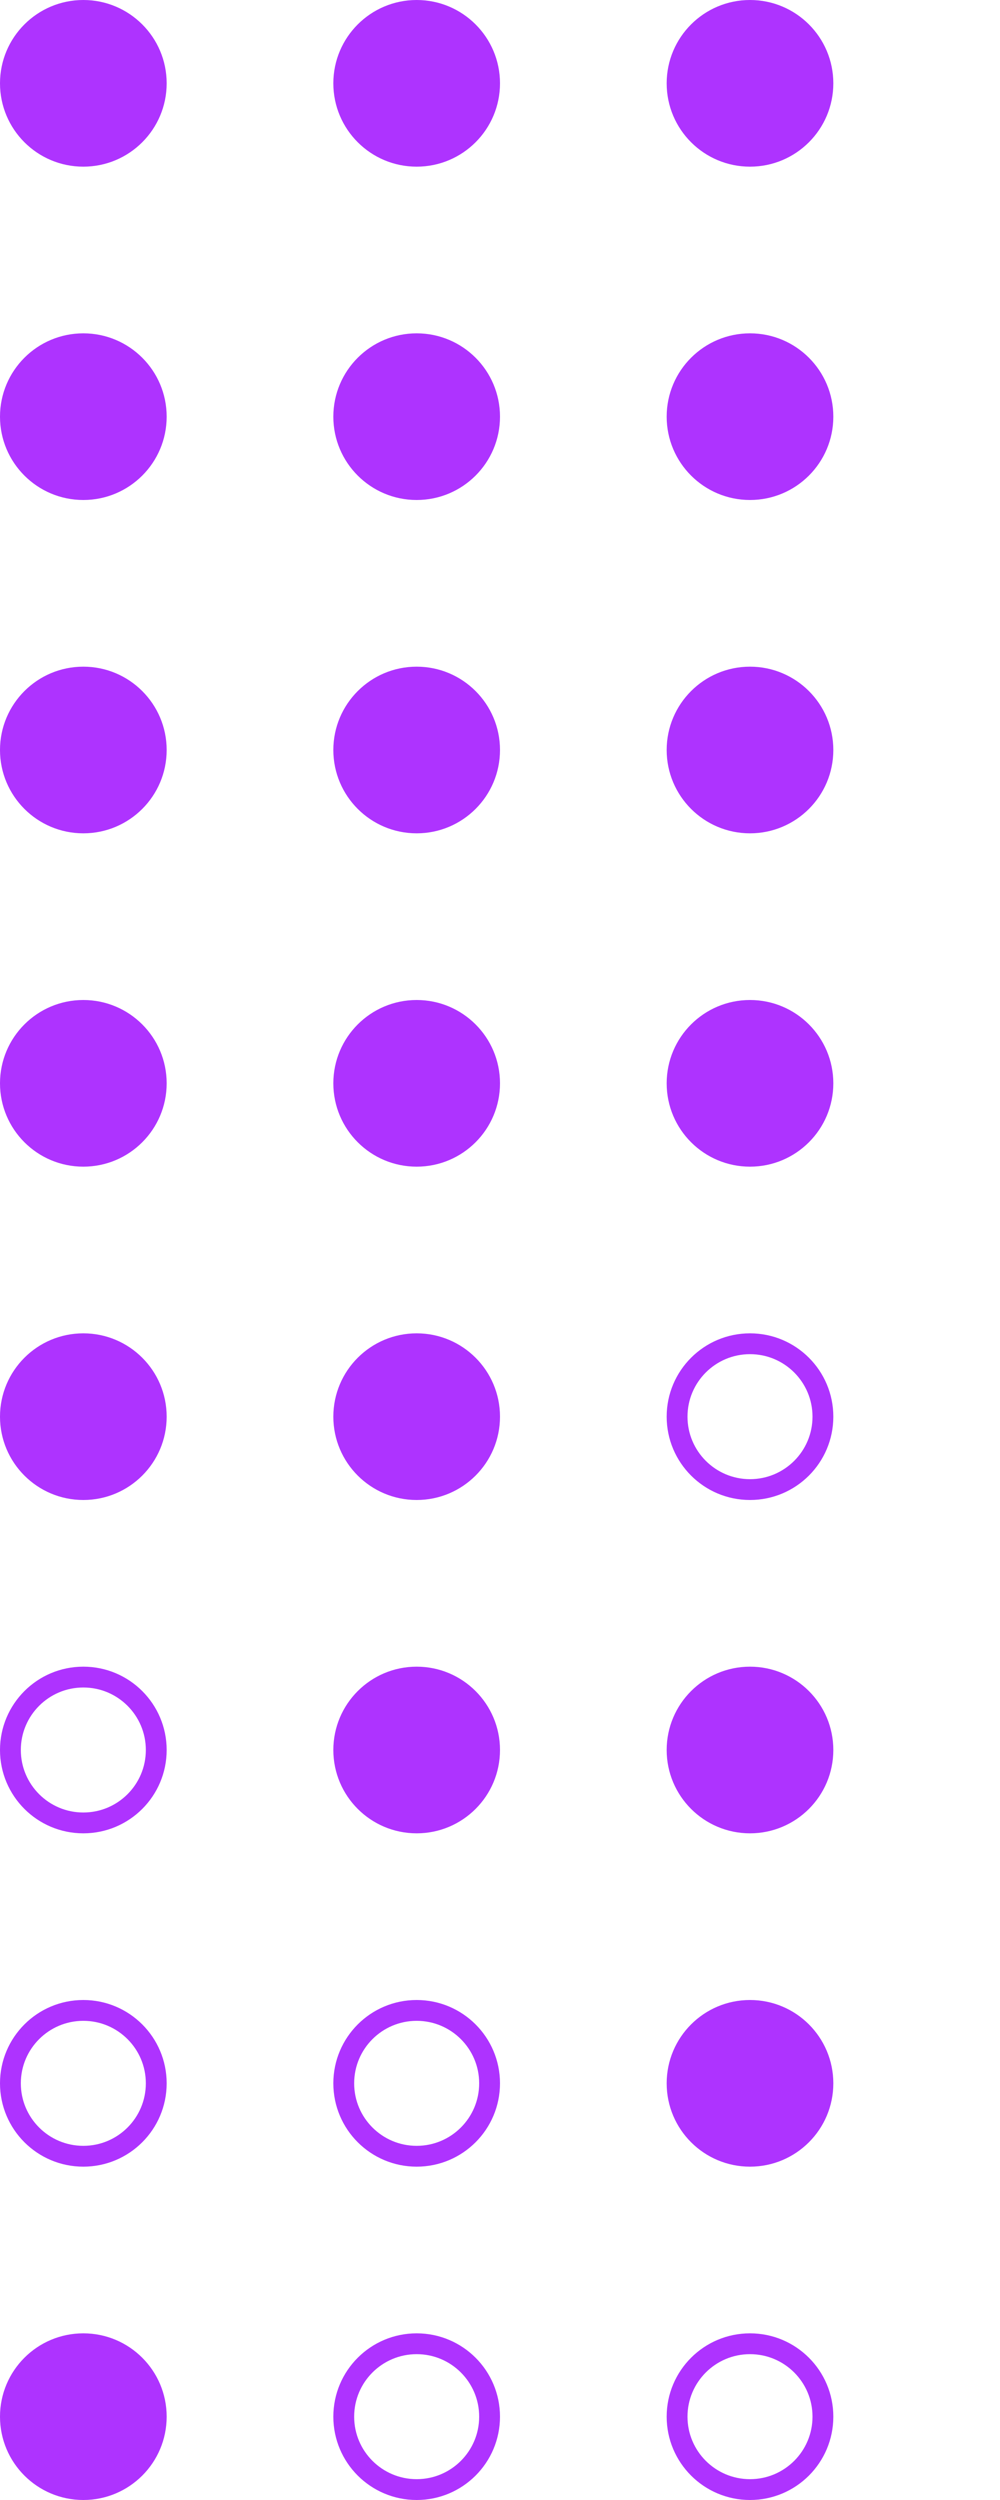 <svg width="48" height="120" viewBox="0 0 48 120" fill="none" xmlns="http://www.w3.org/2000/svg">
<circle cx="4" cy="4" r="4" fill="#AE33FF"/>
<circle cx="20" cy="4" r="4" fill="#AE33FF"/>
<circle cx="36" cy="4" r="4" fill="#AE33FF"/>
<circle cx="4" cy="20" r="4" fill="#AE33FF"/>
<circle cx="20" cy="20" r="4" fill="#AE33FF"/>
<circle cx="36" cy="20" r="4" fill="#AE33FF"/>
<circle cx="4" cy="36" r="4" fill="#AE33FF"/>
<circle cx="20" cy="36" r="4" fill="#AE33FF"/>
<circle cx="36" cy="36" r="4" fill="#AE33FF"/>
<circle cx="4" cy="52" r="4" fill="#AE33FF"/>
<circle cx="20" cy="52" r="4" fill="#AE33FF"/>
<circle cx="36" cy="52" r="4" fill="#AE33FF"/>
<circle cx="4" cy="68" r="4" fill="#AE33FF"/>
<circle cx="20" cy="68" r="4" fill="#AE33FF"/>
<circle cx="36" cy="68" r="3.5" stroke="#AE33FF"/>
<circle cx="4" cy="84" r="3.5" stroke="#AE33FF"/>
<circle cx="20" cy="84" r="4" fill="#AE33FF"/>
<circle cx="36" cy="84" r="4" fill="#AE33FF"/>
<circle cx="4" cy="100" r="3.5" stroke="#AE33FF"/>
<circle cx="20" cy="100" r="3.5" stroke="#AE33FF"/>
<circle cx="36" cy="100" r="4" fill="#AE33FF"/>
<circle cx="4" cy="116" r="4" fill="#AE33FF"/>
<circle cx="20" cy="116" r="3.5" stroke="#AE33FF"/>
<circle cx="36" cy="116" r="3.5" stroke="#AE33FF"/>
</svg>
